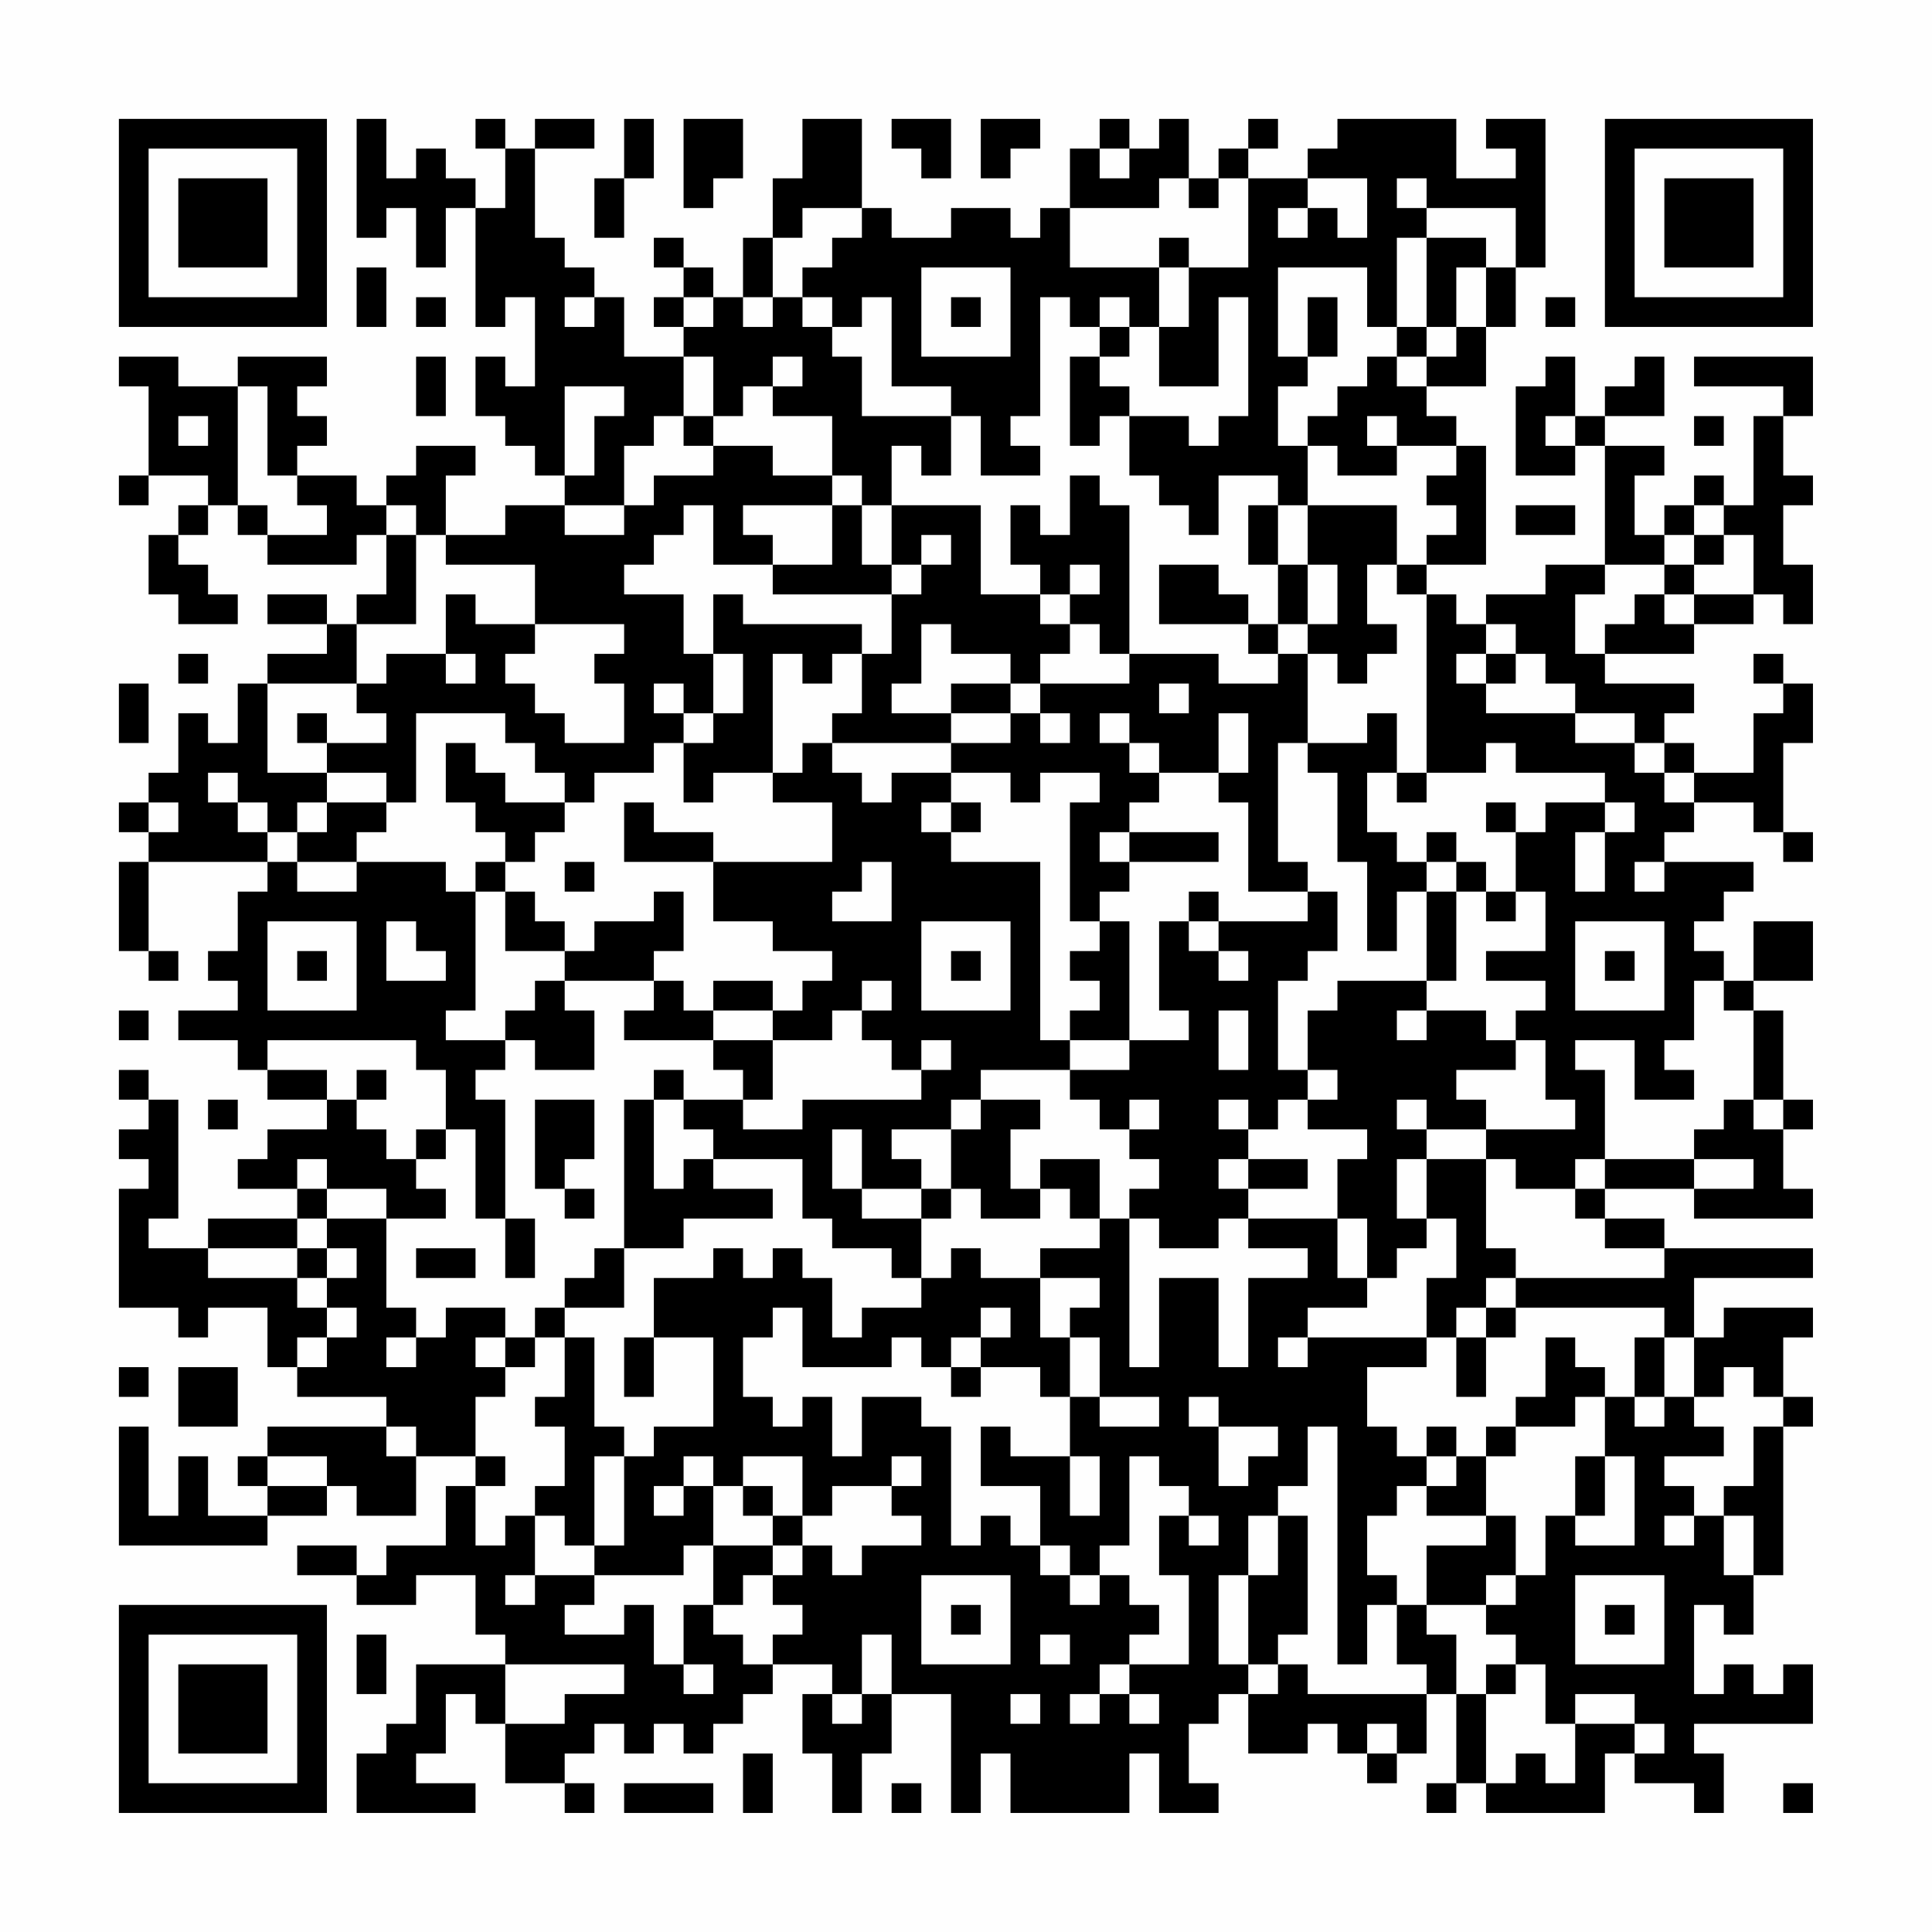 <?xml version="1.0" encoding="UTF-8"?>
<svg xmlns="http://www.w3.org/2000/svg" version="1.1" width="300" height="300" viewBox="0 0 300 300"><rect x="0" y="0" width="300" height="300" fill="#fefefe"/><g transform="scale(4.615)"><g transform="translate(4,4)"><path fill-rule="evenodd" d="M8 0L8 4L9 4L9 3L10 3L10 5L11 5L11 3L12 3L12 7L13 7L13 6L14 6L14 9L13 9L13 8L12 8L12 10L13 10L13 11L14 11L14 12L15 12L15 13L13 13L13 14L11 14L11 12L12 12L12 11L10 11L10 12L9 12L9 13L8 13L8 12L6 12L6 11L7 11L7 10L6 10L6 9L7 9L7 8L4 8L4 9L2 9L2 8L0 8L0 9L1 9L1 12L0 12L0 13L1 13L1 12L3 12L3 13L2 13L2 14L1 14L1 16L2 16L2 17L4 17L4 16L3 16L3 15L2 15L2 14L3 14L3 13L4 13L4 14L5 14L5 15L8 15L8 14L9 14L9 16L8 16L8 17L7 17L7 16L5 16L5 17L7 17L7 18L5 18L5 19L4 19L4 21L3 21L3 20L2 20L2 22L1 22L1 23L0 23L0 24L1 24L1 25L0 25L0 28L1 28L1 29L2 29L2 28L1 28L1 25L5 25L5 26L4 26L4 28L3 28L3 29L4 29L4 30L2 30L2 31L4 31L4 32L5 32L5 33L7 33L7 34L5 34L5 35L4 35L4 36L6 36L6 37L3 37L3 38L1 38L1 37L2 37L2 33L1 33L1 32L0 32L0 33L1 33L1 34L0 34L0 35L1 35L1 36L0 36L0 40L2 40L2 41L3 41L3 40L5 40L5 42L6 42L6 43L9 43L9 44L5 44L5 45L4 45L4 46L5 46L5 47L3 47L3 45L2 45L2 47L1 47L1 44L0 44L0 48L5 48L5 47L7 47L7 46L8 46L8 47L10 47L10 45L12 45L12 46L11 46L11 48L9 48L9 49L8 49L8 48L6 48L6 49L8 49L8 50L10 50L10 49L12 49L12 51L13 51L13 52L10 52L10 54L9 54L9 55L8 55L8 57L12 57L12 56L10 56L10 55L11 55L11 53L12 53L12 54L13 54L13 56L15 56L15 57L16 57L16 56L15 56L15 55L16 55L16 54L17 54L17 55L18 55L18 54L19 54L19 55L20 55L20 54L21 54L21 53L22 53L22 52L24 52L24 53L23 53L23 55L24 55L24 57L25 57L25 55L26 55L26 53L28 53L28 57L29 57L29 55L30 55L30 57L34 57L34 55L35 55L35 57L37 57L37 56L36 56L36 54L37 54L37 53L38 53L38 55L40 55L40 54L41 54L41 55L42 55L42 56L43 56L43 55L44 55L44 53L45 53L45 56L44 56L44 57L45 57L45 56L46 56L46 57L50 57L50 55L51 55L51 56L53 56L53 57L54 57L54 55L53 55L53 54L57 54L57 52L56 52L56 53L55 53L55 52L54 52L54 53L53 53L53 50L54 50L54 51L55 51L55 49L56 49L56 44L57 44L57 43L56 43L56 41L57 41L57 40L54 40L54 41L53 41L53 39L57 39L57 38L52 38L52 37L50 37L50 36L53 36L53 37L57 37L57 36L56 36L56 34L57 34L57 33L56 33L56 30L55 30L55 29L57 29L57 27L55 27L55 29L54 29L54 28L53 28L53 27L54 27L54 26L55 26L55 25L52 25L52 24L53 24L53 23L55 23L55 24L56 24L56 25L57 25L57 24L56 24L56 21L57 21L57 19L56 19L56 18L55 18L55 19L56 19L56 20L55 20L55 22L53 22L53 21L52 21L52 20L53 20L53 19L50 19L50 18L53 18L53 17L55 17L55 16L56 16L56 17L57 17L57 15L56 15L56 13L57 13L57 12L56 12L56 10L57 10L57 8L53 8L53 9L56 9L56 10L55 10L55 13L54 13L54 12L53 12L53 13L52 13L52 14L51 14L51 12L52 12L52 11L50 11L50 10L52 10L52 8L51 8L51 9L50 9L50 10L49 10L49 8L48 8L48 9L47 9L47 12L49 12L49 11L50 11L50 15L48 15L48 16L46 16L46 17L45 17L45 16L44 16L44 15L46 15L46 11L45 11L45 10L44 10L44 9L46 9L46 7L47 7L47 5L48 5L48 0L46 0L46 1L47 1L47 2L45 2L45 0L41 0L41 1L40 1L40 2L38 2L38 1L39 1L39 0L38 0L38 1L37 1L37 2L36 2L36 0L35 0L35 1L34 1L34 0L33 0L33 1L32 1L32 3L31 3L31 4L30 4L30 3L28 3L28 4L26 4L26 3L25 3L25 0L23 0L23 2L22 2L22 4L21 4L21 6L20 6L20 5L19 5L19 4L18 4L18 5L19 5L19 6L18 6L18 7L19 7L19 8L17 8L17 6L16 6L16 5L15 5L15 4L14 4L14 1L16 1L16 0L14 0L14 1L13 1L13 0L12 0L12 1L13 1L13 3L12 3L12 2L11 2L11 1L10 1L10 2L9 2L9 0ZM17 0L17 2L16 2L16 4L17 4L17 2L18 2L18 0ZM19 0L19 3L20 3L20 2L21 2L21 0ZM26 0L26 1L27 1L27 2L28 2L28 0ZM29 0L29 2L30 2L30 1L31 1L31 0ZM33 1L33 2L34 2L34 1ZM35 2L35 3L32 3L32 5L35 5L35 7L34 7L34 6L33 6L33 7L32 7L32 6L31 6L31 10L30 10L30 11L31 11L31 12L29 12L29 10L28 10L28 9L26 9L26 6L25 6L25 7L24 7L24 6L23 6L23 5L24 5L24 4L25 4L25 3L23 3L23 4L22 4L22 6L21 6L21 7L22 7L22 6L23 6L23 7L24 7L24 8L25 8L25 10L28 10L28 12L27 12L27 11L26 11L26 13L25 13L25 12L24 12L24 10L22 10L22 9L23 9L23 8L22 8L22 9L21 9L21 10L20 10L20 8L19 8L19 10L18 10L18 11L17 11L17 13L15 13L15 14L17 14L17 13L18 13L18 12L20 12L20 11L22 11L22 12L24 12L24 13L21 13L21 14L22 14L22 15L20 15L20 13L19 13L19 14L18 14L18 15L17 15L17 16L19 16L19 18L20 18L20 20L19 20L19 19L18 19L18 20L19 20L19 21L18 21L18 22L16 22L16 23L15 23L15 22L14 22L14 21L13 21L13 20L10 20L10 23L9 23L9 22L7 22L7 21L9 21L9 20L8 20L8 19L9 19L9 18L11 18L11 19L12 19L12 18L11 18L11 16L12 16L12 17L14 17L14 18L13 18L13 19L14 19L14 20L15 20L15 21L17 21L17 19L16 19L16 18L17 18L17 17L14 17L14 15L11 15L11 14L10 14L10 13L9 13L9 14L10 14L10 17L8 17L8 19L5 19L5 22L7 22L7 23L6 23L6 24L5 24L5 23L4 23L4 22L3 22L3 23L4 23L4 24L5 24L5 25L6 25L6 26L8 26L8 25L11 25L11 26L12 26L12 30L11 30L11 31L13 31L13 32L12 32L12 33L13 33L13 37L12 37L12 34L11 34L11 32L10 32L10 31L5 31L5 32L7 32L7 33L8 33L8 34L9 34L9 35L10 35L10 36L11 36L11 37L9 37L9 36L7 36L7 35L6 35L6 36L7 36L7 37L6 37L6 38L3 38L3 39L6 39L6 40L7 40L7 41L6 41L6 42L7 42L7 41L8 41L8 40L7 40L7 39L8 39L8 38L7 38L7 37L9 37L9 40L10 40L10 41L9 41L9 42L10 42L10 41L11 41L11 40L13 40L13 41L12 41L12 42L13 42L13 43L12 43L12 45L13 45L13 46L12 46L12 48L13 48L13 47L14 47L14 49L13 49L13 50L14 50L14 49L16 49L16 50L15 50L15 51L17 51L17 50L18 50L18 52L19 52L19 53L20 53L20 52L19 52L19 50L20 50L20 51L21 51L21 52L22 52L22 51L23 51L23 50L22 50L22 49L23 49L23 48L24 48L24 49L25 49L25 48L27 48L27 47L26 47L26 46L27 46L27 45L26 45L26 46L24 46L24 47L23 47L23 45L21 45L21 46L20 46L20 45L19 45L19 46L18 46L18 47L19 47L19 46L20 46L20 48L19 48L19 49L16 49L16 48L17 48L17 45L18 45L18 44L20 44L20 41L18 41L18 39L20 39L20 38L21 38L21 39L22 39L22 38L23 38L23 39L24 39L24 41L25 41L25 40L27 40L27 39L28 39L28 38L29 38L29 39L31 39L31 41L32 41L32 43L31 43L31 42L29 42L29 41L30 41L30 40L29 40L29 41L28 41L28 42L27 42L27 41L26 41L26 42L23 42L23 40L22 40L22 41L21 41L21 43L22 43L22 44L23 44L23 43L24 43L24 45L25 45L25 43L27 43L27 44L28 44L28 48L29 48L29 47L30 47L30 48L31 48L31 49L32 49L32 50L33 50L33 49L34 49L34 50L35 50L35 51L34 51L34 52L33 52L33 53L32 53L32 54L33 54L33 53L34 53L34 54L35 54L35 53L34 53L34 52L36 52L36 49L35 49L35 47L36 47L36 48L37 48L37 47L36 47L36 46L35 46L35 45L34 45L34 48L33 48L33 49L32 49L32 48L31 48L31 46L29 46L29 44L30 44L30 45L32 45L32 47L33 47L33 45L32 45L32 43L33 43L33 44L35 44L35 43L33 43L33 41L32 41L32 40L33 40L33 39L31 39L31 38L33 38L33 37L34 37L34 42L35 42L35 39L37 39L37 42L38 42L38 39L40 39L40 38L38 38L38 37L41 37L41 39L42 39L42 40L40 40L40 41L39 41L39 42L40 42L40 41L44 41L44 42L42 42L42 44L43 44L43 45L44 45L44 46L43 46L43 47L42 47L42 49L43 49L43 50L42 50L42 52L41 52L41 44L40 44L40 46L39 46L39 47L38 47L38 49L37 49L37 52L38 52L38 53L39 53L39 52L40 52L40 53L44 53L44 52L43 52L43 50L44 50L44 51L45 51L45 53L46 53L46 56L47 56L47 55L48 55L48 56L49 56L49 54L51 54L51 55L52 55L52 54L51 54L51 53L49 53L49 54L48 54L48 52L47 52L47 51L46 51L46 50L47 50L47 49L48 49L48 47L49 47L49 48L51 48L51 45L50 45L50 43L51 43L51 44L52 44L52 43L53 43L53 44L54 44L54 45L52 45L52 46L53 46L53 47L52 47L52 48L53 48L53 47L54 47L54 49L55 49L55 47L54 47L54 46L55 46L55 44L56 44L56 43L55 43L55 42L54 42L54 43L53 43L53 41L52 41L52 40L47 40L47 39L52 39L52 38L50 38L50 37L49 37L49 36L50 36L50 35L53 35L53 36L55 36L55 35L53 35L53 34L54 34L54 33L55 33L55 34L56 34L56 33L55 33L55 30L54 30L54 29L53 29L53 31L52 31L52 32L53 32L53 33L51 33L51 31L49 31L49 32L50 32L50 35L49 35L49 36L47 36L47 35L46 35L46 34L49 34L49 33L48 33L48 31L47 31L47 30L48 30L48 29L46 29L46 28L48 28L48 26L47 26L47 24L48 24L48 23L50 23L50 24L49 24L49 26L50 26L50 24L51 24L51 23L50 23L50 22L47 22L47 21L46 21L46 22L44 22L44 16L43 16L43 15L44 15L44 14L45 14L45 13L44 13L44 12L45 12L45 11L43 11L43 10L42 10L42 11L43 11L43 12L41 12L41 11L40 11L40 10L41 10L41 9L42 9L42 8L43 8L43 9L44 9L44 8L45 8L45 7L46 7L46 5L47 5L47 3L44 3L44 2L43 2L43 3L44 3L44 4L43 4L43 7L42 7L42 5L39 5L39 8L40 8L40 9L39 9L39 11L40 11L40 13L39 13L39 12L37 12L37 14L36 14L36 13L35 13L35 12L34 12L34 10L36 10L36 11L37 11L37 10L38 10L38 6L37 6L37 9L35 9L35 7L36 7L36 5L38 5L38 2L37 2L37 3L36 3L36 2ZM40 2L40 3L39 3L39 4L40 4L40 3L41 3L41 4L42 4L42 2ZM35 4L35 5L36 5L36 4ZM44 4L44 7L43 7L43 8L44 8L44 7L45 7L45 5L46 5L46 4ZM8 5L8 7L9 7L9 5ZM27 5L27 8L30 8L30 5ZM10 6L10 7L11 7L11 6ZM15 6L15 7L16 7L16 6ZM19 6L19 7L20 7L20 6ZM28 6L28 7L29 7L29 6ZM40 6L40 8L41 8L41 6ZM48 6L48 7L49 7L49 6ZM33 7L33 8L32 8L32 11L33 11L33 10L34 10L34 9L33 9L33 8L34 8L34 7ZM10 8L10 10L11 10L11 8ZM4 9L4 13L5 13L5 14L7 14L7 13L6 13L6 12L5 12L5 9ZM15 9L15 12L16 12L16 10L17 10L17 9ZM2 10L2 11L3 11L3 10ZM19 10L19 11L20 11L20 10ZM48 10L48 11L49 11L49 10ZM53 10L53 11L54 11L54 10ZM32 12L32 14L31 14L31 13L30 13L30 15L31 15L31 16L29 16L29 13L26 13L26 15L25 15L25 13L24 13L24 15L22 15L22 16L26 16L26 18L25 18L25 17L21 17L21 16L20 16L20 18L21 18L21 20L20 20L20 21L19 21L19 23L20 23L20 22L22 22L22 23L24 23L24 25L20 25L20 24L18 24L18 23L17 23L17 25L20 25L20 27L22 27L22 28L24 28L24 29L23 29L23 30L22 30L22 29L20 29L20 30L19 30L19 29L18 29L18 28L19 28L19 26L18 26L18 27L16 27L16 28L15 28L15 27L14 27L14 26L13 26L13 25L14 25L14 24L15 24L15 23L13 23L13 22L12 22L12 21L11 21L11 23L12 23L12 24L13 24L13 25L12 25L12 26L13 26L13 28L15 28L15 29L14 29L14 30L13 30L13 31L14 31L14 32L16 32L16 30L15 30L15 29L18 29L18 30L17 30L17 31L20 31L20 32L21 32L21 33L19 33L19 32L18 32L18 33L17 33L17 38L16 38L16 39L15 39L15 40L14 40L14 41L13 41L13 42L14 42L14 41L15 41L15 43L14 43L14 44L15 44L15 46L14 46L14 47L15 47L15 48L16 48L16 45L17 45L17 44L16 44L16 41L15 41L15 40L17 40L17 38L19 38L19 37L22 37L22 36L20 36L20 35L23 35L23 37L24 37L24 38L26 38L26 39L27 39L27 37L28 37L28 36L29 36L29 37L31 37L31 36L32 36L32 37L33 37L33 35L31 35L31 36L30 36L30 34L31 34L31 33L29 33L29 32L32 32L32 33L33 33L33 34L34 34L34 35L35 35L35 36L34 36L34 37L35 37L35 38L37 38L37 37L38 37L38 36L40 36L40 35L38 35L38 34L39 34L39 33L40 33L40 34L42 34L42 35L41 35L41 37L42 37L42 39L43 39L43 38L44 38L44 37L45 37L45 39L44 39L44 41L45 41L45 43L46 43L46 41L47 41L47 40L46 40L46 39L47 39L47 38L46 38L46 35L44 35L44 34L46 34L46 33L45 33L45 32L47 32L47 31L46 31L46 30L44 30L44 29L45 29L45 26L46 26L46 27L47 27L47 26L46 26L46 25L45 25L45 24L44 24L44 25L43 25L43 24L42 24L42 22L43 22L43 23L44 23L44 22L43 22L43 20L42 20L42 21L40 21L40 18L41 18L41 19L42 19L42 18L43 18L43 17L42 17L42 15L43 15L43 13L40 13L40 15L39 15L39 13L38 13L38 15L39 15L39 17L38 17L38 16L37 16L37 15L35 15L35 17L38 17L38 18L39 18L39 19L37 19L37 18L34 18L34 13L33 13L33 12ZM47 13L47 14L49 14L49 13ZM53 13L53 14L52 14L52 15L50 15L50 16L49 16L49 18L50 18L50 17L51 17L51 16L52 16L52 17L53 17L53 16L55 16L55 14L54 14L54 13ZM27 14L27 15L26 15L26 16L27 16L27 15L28 15L28 14ZM53 14L53 15L52 15L52 16L53 16L53 15L54 15L54 14ZM32 15L32 16L31 16L31 17L32 17L32 18L31 18L31 19L30 19L30 18L28 18L28 17L27 17L27 19L26 19L26 20L28 20L28 21L24 21L24 20L25 20L25 18L24 18L24 19L23 19L23 18L22 18L22 22L23 22L23 21L24 21L24 22L25 22L25 23L26 23L26 22L28 22L28 23L27 23L27 24L28 24L28 25L31 25L31 31L32 31L32 32L34 32L34 31L36 31L36 30L35 30L35 27L36 27L36 28L37 28L37 29L38 29L38 28L37 28L37 27L40 27L40 26L41 26L41 28L40 28L40 29L39 29L39 32L40 32L40 33L41 33L41 32L40 32L40 30L41 30L41 29L44 29L44 26L45 26L45 25L44 25L44 26L43 26L43 28L42 28L42 25L41 25L41 22L40 22L40 21L39 21L39 25L40 25L40 26L38 26L38 23L37 23L37 22L38 22L38 20L37 20L37 22L35 22L35 21L34 21L34 20L33 20L33 21L34 21L34 22L35 22L35 23L34 23L34 24L33 24L33 25L34 25L34 26L33 26L33 27L32 27L32 23L33 23L33 22L31 22L31 23L30 23L30 22L28 22L28 21L30 21L30 20L31 20L31 21L32 21L32 20L31 20L31 19L34 19L34 18L33 18L33 17L32 17L32 16L33 16L33 15ZM40 15L40 17L39 17L39 18L40 18L40 17L41 17L41 15ZM46 17L46 18L45 18L45 19L46 19L46 20L49 20L49 21L51 21L51 22L52 22L52 23L53 23L53 22L52 22L52 21L51 21L51 20L49 20L49 19L48 19L48 18L47 18L47 17ZM2 18L2 19L3 19L3 18ZM46 18L46 19L47 19L47 18ZM0 19L0 21L1 21L1 19ZM28 19L28 20L30 20L30 19ZM35 19L35 20L36 20L36 19ZM6 20L6 21L7 21L7 20ZM1 23L1 24L2 24L2 23ZM7 23L7 24L6 24L6 25L8 25L8 24L9 24L9 23ZM28 23L28 24L29 24L29 23ZM46 23L46 24L47 24L47 23ZM34 24L34 25L37 25L37 24ZM15 25L15 26L16 26L16 25ZM25 25L25 26L24 26L24 27L26 27L26 25ZM51 25L51 26L52 26L52 25ZM36 26L36 27L37 27L37 26ZM5 27L5 30L8 30L8 27ZM9 27L9 29L11 29L11 28L10 28L10 27ZM27 27L27 30L30 30L30 27ZM33 27L33 28L32 28L32 29L33 29L33 30L32 30L32 31L34 31L34 27ZM49 27L49 30L52 30L52 27ZM6 28L6 29L7 29L7 28ZM28 28L28 29L29 29L29 28ZM50 28L50 29L51 29L51 28ZM25 29L25 30L24 30L24 31L22 31L22 30L20 30L20 31L22 31L22 33L21 33L21 34L23 34L23 33L27 33L27 32L28 32L28 31L27 31L27 32L26 32L26 31L25 31L25 30L26 30L26 29ZM0 30L0 31L1 31L1 30ZM37 30L37 32L38 32L38 30ZM43 30L43 31L44 31L44 30ZM8 32L8 33L9 33L9 32ZM3 33L3 34L4 34L4 33ZM14 33L14 36L15 36L15 37L16 37L16 36L15 36L15 35L16 35L16 33ZM18 33L18 36L19 36L19 35L20 35L20 34L19 34L19 33ZM28 33L28 34L26 34L26 35L27 35L27 36L25 36L25 34L24 34L24 36L25 36L25 37L27 37L27 36L28 36L28 34L29 34L29 33ZM34 33L34 34L35 34L35 33ZM37 33L37 34L38 34L38 33ZM43 33L43 34L44 34L44 33ZM10 34L10 35L11 35L11 34ZM37 35L37 36L38 36L38 35ZM43 35L43 37L44 37L44 35ZM13 37L13 39L14 39L14 37ZM6 38L6 39L7 39L7 38ZM10 38L10 39L12 39L12 38ZM45 40L45 41L46 41L46 40ZM17 41L17 43L18 43L18 41ZM48 41L48 43L47 43L47 44L46 44L46 45L45 45L45 44L44 44L44 45L45 45L45 46L44 46L44 47L46 47L46 48L44 48L44 50L46 50L46 49L47 49L47 47L46 47L46 45L47 45L47 44L49 44L49 43L50 43L50 42L49 42L49 41ZM51 41L51 43L52 43L52 41ZM0 42L0 43L1 43L1 42ZM2 42L2 44L4 44L4 42ZM28 42L28 43L29 43L29 42ZM36 43L36 44L37 44L37 46L38 46L38 45L39 45L39 44L37 44L37 43ZM9 44L9 45L10 45L10 44ZM5 45L5 46L7 46L7 45ZM49 45L49 47L50 47L50 45ZM21 46L21 47L22 47L22 48L20 48L20 50L21 50L21 49L22 49L22 48L23 48L23 47L22 47L22 46ZM39 47L39 49L38 49L38 52L39 52L39 51L40 51L40 47ZM27 49L27 52L30 52L30 49ZM49 49L49 52L52 52L52 49ZM28 50L28 51L29 51L29 50ZM50 50L50 51L51 51L51 50ZM8 51L8 53L9 53L9 51ZM25 51L25 53L24 53L24 54L25 54L25 53L26 53L26 51ZM31 51L31 52L32 52L32 51ZM13 52L13 54L15 54L15 53L17 53L17 52ZM46 52L46 53L47 53L47 52ZM30 53L30 54L31 54L31 53ZM42 54L42 55L43 55L43 54ZM21 55L21 57L22 57L22 55ZM17 56L17 57L20 57L20 56ZM26 56L26 57L27 57L27 56ZM56 56L56 57L57 57L57 56ZM0 0L0 7L7 7L7 0ZM1 1L1 6L6 6L6 1ZM2 2L2 5L5 5L5 2ZM50 0L50 7L57 7L57 0ZM51 1L51 6L56 6L56 1ZM52 2L52 5L55 5L55 2ZM0 50L0 57L7 57L7 50ZM1 51L1 56L6 56L6 51ZM2 52L2 55L5 55L5 52Z" fill="#000000"/></g></g></svg>
